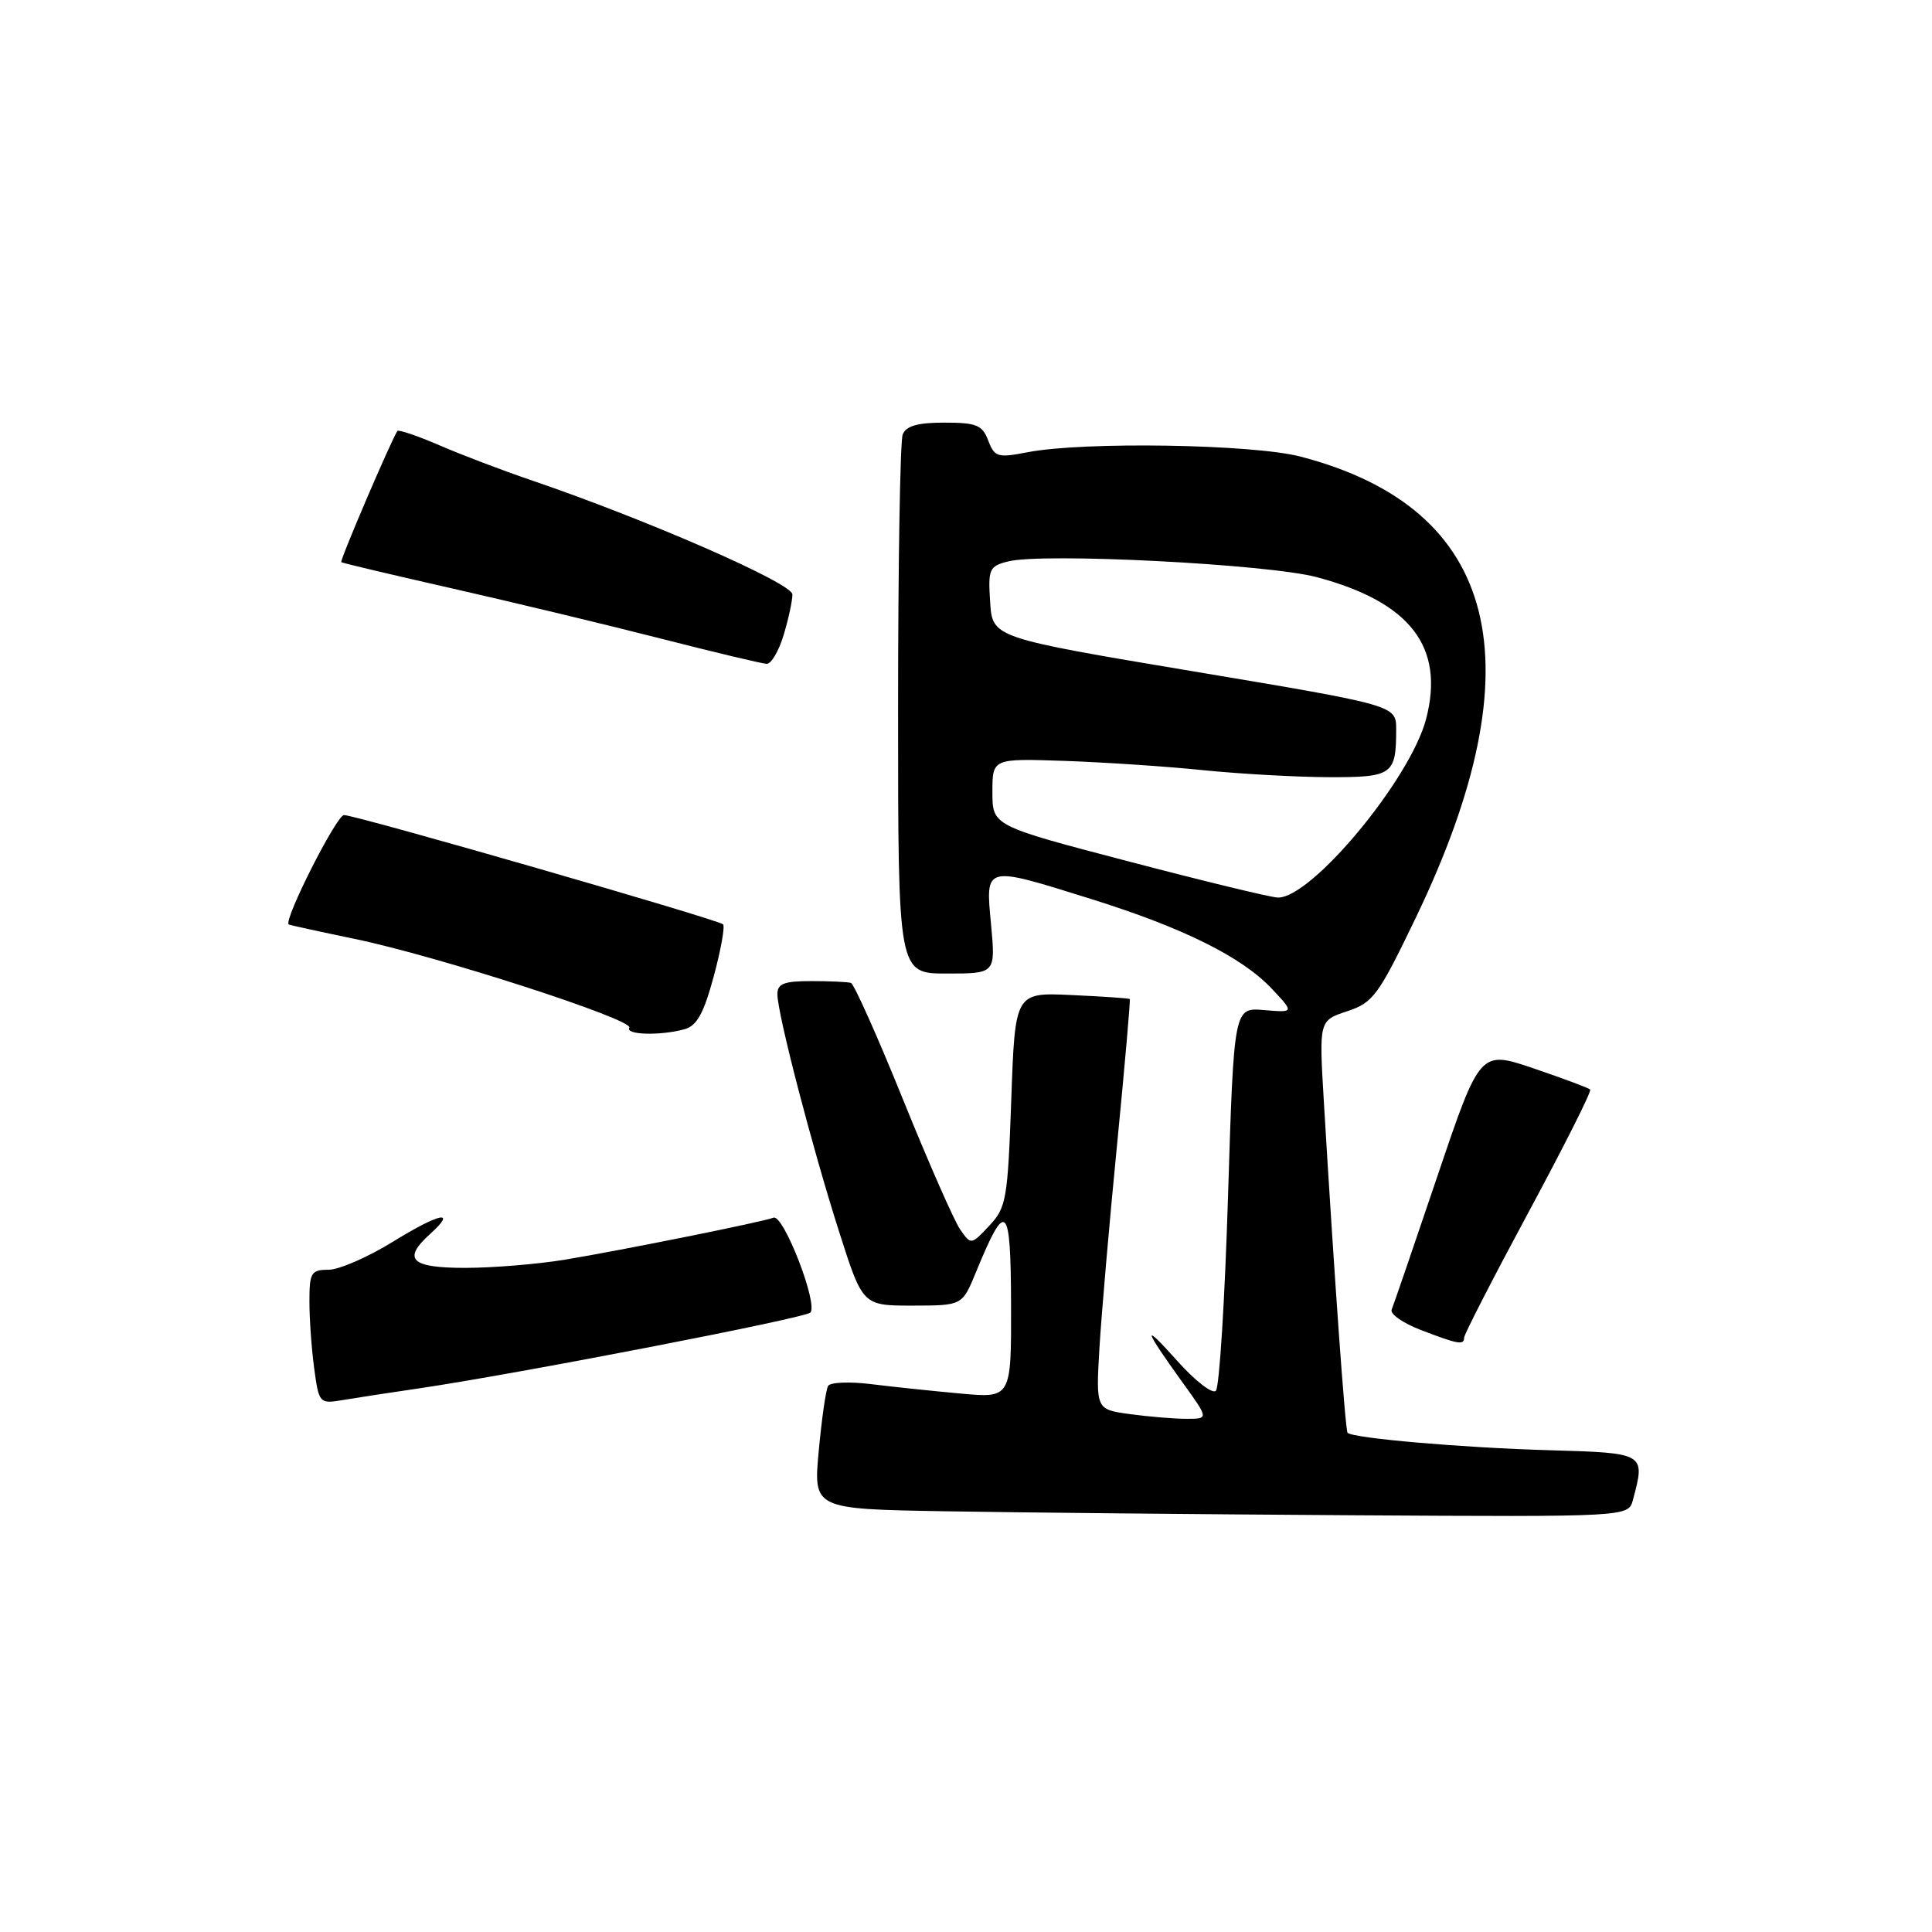 <?xml version="1.0" encoding="UTF-8" standalone="no"?>
<!DOCTYPE svg PUBLIC "-//W3C//DTD SVG 1.1//EN" "http://www.w3.org/Graphics/SVG/1.1/DTD/svg11.dtd" >
<svg xmlns="http://www.w3.org/2000/svg" xmlns:xlink="http://www.w3.org/1999/xlink" version="1.1" viewBox="0 0 256 256">
 <g >
 <path fill="currentColor"
d=" M 216.37 198.75 C 218.04 192.52 218.05 192.53 205.25 192.16 C 193.84 191.84 179.20 190.57 178.56 189.85 C 178.25 189.52 176.79 168.99 175.41 145.86 C 174.78 135.23 174.78 135.23 178.50 134.00 C 181.95 132.86 182.64 131.92 187.62 121.56 C 203.82 87.87 198.68 67.36 172.32 60.50 C 166.00 58.85 143.57 58.49 136.18 59.92 C 132.19 60.69 131.79 60.58 130.95 58.38 C 130.17 56.32 129.39 56.00 125.13 56.00 C 121.57 56.00 120.05 56.44 119.61 57.58 C 119.27 58.45 119.00 74.88 119.00 94.08 C 119.00 129.00 119.00 129.00 125.46 129.00 C 131.92 129.00 131.92 129.00 131.32 122.50 C 130.58 114.61 130.33 114.67 144.54 119.11 C 156.74 122.92 164.54 126.79 168.50 130.99 C 171.50 134.18 171.50 134.18 167.50 133.84 C 163.50 133.50 163.50 133.50 162.72 158.48 C 162.30 172.22 161.57 183.83 161.11 184.29 C 160.65 184.75 158.34 182.96 155.98 180.31 C 151.25 175.02 151.50 175.97 156.74 183.25 C 160.17 188.00 160.17 188.00 157.22 188.00 C 155.60 188.00 152.24 187.72 149.74 187.38 C 145.21 186.76 145.21 186.76 145.68 178.63 C 145.95 174.16 147.00 161.96 148.03 151.53 C 149.05 141.10 149.80 132.48 149.70 132.38 C 149.59 132.27 146.12 132.04 142.00 131.85 C 134.50 131.50 134.50 131.50 134.00 145.68 C 133.53 158.93 133.34 160.01 131.09 162.41 C 128.68 164.97 128.67 164.97 127.24 162.93 C 126.44 161.80 123.03 154.03 119.65 145.68 C 116.27 137.32 113.16 130.37 112.75 130.24 C 112.34 130.11 109.97 130.00 107.50 130.00 C 103.88 130.00 103.00 130.34 103.01 131.75 C 103.02 134.35 107.64 152.13 111.20 163.25 C 114.31 173.00 114.31 173.00 120.91 173.00 C 127.50 172.99 127.50 172.99 129.30 168.62 C 133.32 158.83 133.93 159.39 133.97 172.88 C 134.00 185.27 134.00 185.27 127.25 184.65 C 123.54 184.31 118.20 183.75 115.38 183.40 C 112.56 183.05 110.02 183.16 109.73 183.64 C 109.44 184.11 108.88 187.98 108.49 192.23 C 107.77 199.95 107.77 199.95 125.13 200.25 C 134.69 200.42 158.99 200.65 179.13 200.78 C 215.77 201.00 215.77 201.00 216.37 198.75 Z  M 55.50 183.97 C 68.43 182.07 106.49 174.70 107.36 173.93 C 108.49 172.94 103.82 160.86 102.50 161.35 C 100.97 161.93 82.35 165.67 74.88 166.91 C 71.25 167.51 65.28 168.00 61.63 168.00 C 54.43 168.00 53.27 166.87 57.01 163.49 C 60.62 160.23 58.25 160.72 52.09 164.52 C 48.77 166.57 44.92 168.25 43.53 168.25 C 41.22 168.25 41.00 168.62 41.00 172.49 C 41.00 174.81 41.29 178.82 41.64 181.38 C 42.26 185.94 42.34 186.03 45.39 185.52 C 47.10 185.23 51.65 184.53 55.50 183.97 Z  M 194.00 177.25 C 194.00 176.83 197.84 169.35 202.54 160.62 C 207.24 151.90 210.92 144.58 210.71 144.37 C 210.50 144.16 207.13 142.90 203.22 141.57 C 196.11 139.16 196.11 139.16 190.47 155.83 C 187.37 165.00 184.64 172.97 184.40 173.54 C 184.17 174.11 185.89 175.31 188.24 176.22 C 193.21 178.13 194.00 178.27 194.00 177.25 Z  M 90.66 136.39 C 92.33 135.95 93.23 134.33 94.57 129.39 C 95.52 125.86 96.08 122.75 95.81 122.48 C 95.17 121.84 47.15 108.00 45.58 108.00 C 44.59 108.00 37.50 122.03 38.26 122.50 C 38.39 122.58 42.33 123.44 47.00 124.41 C 58.01 126.69 84.05 135.12 83.39 136.18 C 82.81 137.12 87.45 137.26 90.66 136.39 Z  M 103.84 84.13 C 104.48 82.01 105.00 79.59 105.00 78.77 C 105.00 77.28 85.66 68.83 70.27 63.59 C 66.55 62.32 61.12 60.26 58.22 59.00 C 55.32 57.75 52.81 56.90 52.66 57.11 C 51.89 58.19 44.99 74.31 45.22 74.49 C 45.38 74.61 52.02 76.18 60.00 77.99 C 67.97 79.80 80.35 82.77 87.50 84.60 C 94.65 86.43 100.99 87.94 101.59 87.96 C 102.19 87.98 103.20 86.26 103.84 84.13 Z  M 149.50 114.13 C 131.50 109.42 131.50 109.42 131.50 104.96 C 131.50 100.50 131.50 100.50 141.00 100.82 C 146.22 101.00 154.55 101.55 159.50 102.06 C 164.45 102.56 171.94 102.97 176.14 102.98 C 184.51 103.00 185.00 102.65 185.00 96.65 C 185.00 93.46 185.00 93.46 158.25 88.98 C 131.50 84.50 131.50 84.50 131.20 79.78 C 130.91 75.39 131.08 75.02 133.59 74.39 C 138.23 73.22 168.02 74.75 174.50 76.48 C 186.88 79.79 191.45 85.72 188.97 95.25 C 186.90 103.24 173.71 119.11 169.29 118.93 C 168.31 118.89 159.40 116.73 149.50 114.13 Z "/>
</g>
</svg>